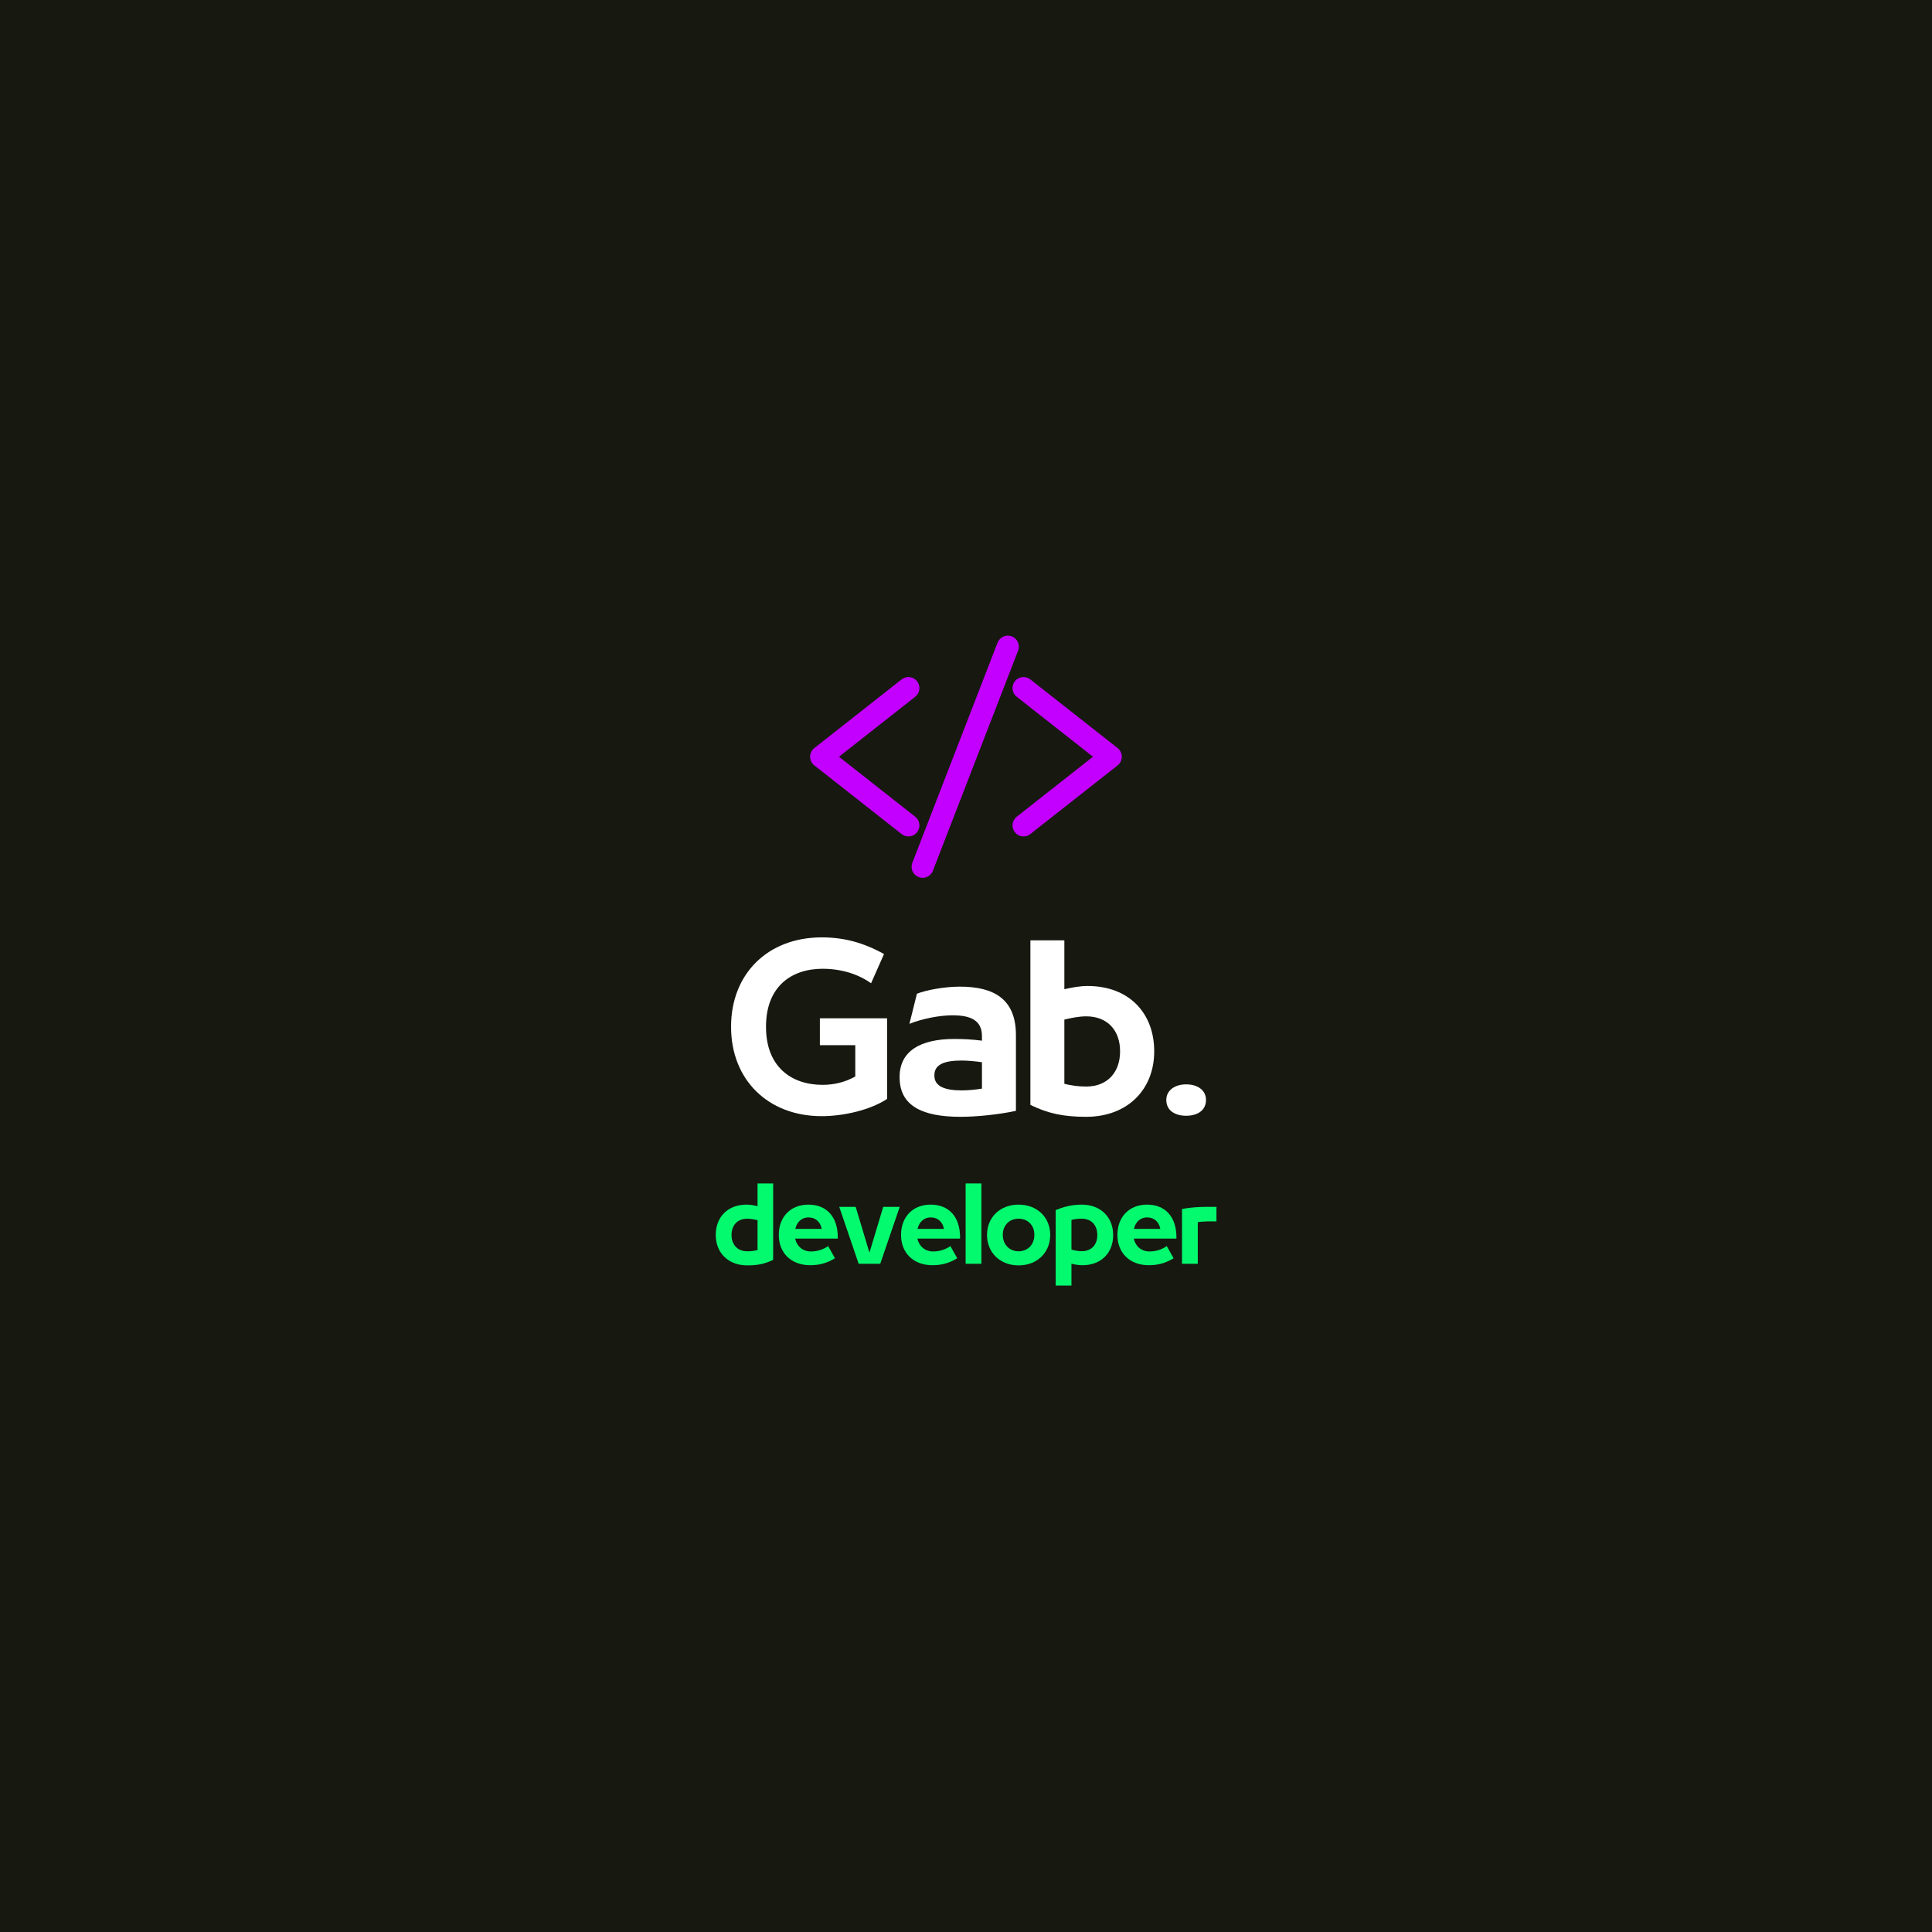 <svg xmlns="http://www.w3.org/2000/svg" xmlns:xlink="http://www.w3.org/1999/xlink" width="500" zoomAndPan="magnify" viewBox="0 0 375 375" height="500" preserveAspectRatio="xMidYMid meet" version="1.0"><defs><g/><clipPath id="c6612ab710"><path d="M 157.215 132 L 178 132 L 178 162 L 157.215 162 Z M 157.215 132 " clip-rule="nonzero"/></clipPath><clipPath id="dc58cb743a"><path d="M 157.215 131 L 179 131 L 179 163 L 157.215 163 Z M 157.215 131 " clip-rule="nonzero"/></clipPath><clipPath id="a73ab5965d"><path d="M 197 132 L 217.965 132 L 217.965 162 L 197 162 Z M 197 132 " clip-rule="nonzero"/></clipPath><clipPath id="8ed7fff9cc"><path d="M 196 131 L 217.965 131 L 217.965 163 L 196 163 Z M 196 131 " clip-rule="nonzero"/></clipPath><clipPath id="9b6abb0772"><path d="M 176 123.375 L 198 123.375 L 198 170.625 L 176 170.625 Z M 176 123.375 " clip-rule="nonzero"/></clipPath></defs><rect x="-37.5" width="450" fill="#ffffff" y="-37.5" height="450" fill-opacity="1"/><rect x="-37.5" width="450" fill="#171810" y="-37.5" height="450" fill-opacity="1"/><g clip-path="url(#c6612ab710)"><path fill="#c300ff" d="M 176.32 161.707 C 175.988 161.707 175.656 161.594 175.395 161.387 L 158.457 148.059 C 158.094 147.773 157.883 147.344 157.883 146.883 C 157.883 146.418 158.094 145.988 158.457 145.703 L 175.395 132.379 C 175.656 132.168 175.988 132.059 176.32 132.059 C 176.785 132.059 177.215 132.262 177.5 132.629 C 177.746 132.941 177.859 133.336 177.812 133.734 C 177.766 134.133 177.562 134.488 177.25 134.734 L 161.812 146.883 L 177.25 159.027 C 177.562 159.277 177.766 159.633 177.812 160.027 C 177.859 160.426 177.746 160.816 177.5 161.137 C 177.215 161.496 176.785 161.707 176.32 161.707 " fill-opacity="1" fill-rule="nonzero"/></g><g clip-path="url(#dc58cb743a)"><path fill="#c300ff" d="M 176.32 131.418 C 175.844 131.418 175.375 131.578 175 131.875 L 158.062 145.199 C 157.543 145.613 157.246 146.223 157.246 146.883 C 157.246 147.543 157.543 148.156 158.062 148.562 L 175 161.887 C 175.375 162.184 175.844 162.348 176.32 162.348 C 176.984 162.348 177.598 162.047 178.004 161.527 C 178.359 161.082 178.512 160.523 178.445 159.953 C 178.379 159.387 178.094 158.879 177.645 158.527 L 162.844 146.883 L 177.645 135.238 C 178.094 134.883 178.379 134.375 178.445 133.809 C 178.512 133.242 178.359 132.684 178.004 132.234 C 177.598 131.715 176.98 131.418 176.32 131.418 Z M 176.32 132.695 C 176.578 132.695 176.828 132.809 177 133.023 C 177.293 133.398 177.227 133.941 176.855 134.234 L 160.777 146.883 L 176.855 159.531 C 177.227 159.824 177.293 160.367 177 160.738 C 176.828 160.957 176.578 161.07 176.32 161.07 C 176.133 161.07 175.949 161.008 175.789 160.883 L 158.852 147.559 C 158.645 147.395 158.523 147.145 158.523 146.883 C 158.523 146.617 158.645 146.367 158.852 146.203 L 175.789 132.879 C 175.945 132.754 176.133 132.695 176.32 132.695 " fill-opacity="1" fill-rule="nonzero"/></g><g clip-path="url(#a73ab5965d)"><path fill="#c300ff" d="M 198.668 161.707 C 198.207 161.707 197.777 161.496 197.488 161.137 C 196.977 160.484 197.09 159.539 197.742 159.027 L 213.18 146.883 L 197.742 134.734 C 197.09 134.223 196.977 133.277 197.488 132.629 C 197.777 132.262 198.207 132.059 198.668 132.059 C 199.004 132.059 199.332 132.168 199.598 132.379 L 216.535 145.703 C 216.898 145.988 217.105 146.418 217.105 146.883 C 217.105 147.344 216.898 147.773 216.531 148.059 L 199.598 161.387 C 199.332 161.594 199.004 161.707 198.668 161.707 " fill-opacity="1" fill-rule="nonzero"/></g><g clip-path="url(#8ed7fff9cc)"><path fill="#c300ff" d="M 198.668 131.418 C 198.008 131.418 197.395 131.715 196.988 132.234 C 196.258 133.16 196.418 134.508 197.344 135.238 L 212.145 146.883 L 197.344 158.527 C 196.418 159.254 196.258 160.602 196.988 161.527 C 197.395 162.047 198.008 162.348 198.668 162.348 C 199.148 162.348 199.613 162.184 199.988 161.887 L 216.93 148.562 C 217.445 148.156 217.742 147.543 217.742 146.883 C 217.742 146.223 217.445 145.613 216.93 145.199 L 199.992 131.875 C 199.617 131.578 199.148 131.418 198.668 131.418 Z M 198.668 132.695 C 198.855 132.695 199.043 132.754 199.199 132.879 L 216.141 146.203 C 216.348 146.367 216.465 146.617 216.465 146.883 C 216.465 147.145 216.348 147.395 216.141 147.559 L 199.199 160.883 C 199.043 161.008 198.855 161.07 198.668 161.07 C 198.414 161.07 198.16 160.957 197.992 160.738 C 197.699 160.367 197.762 159.824 198.137 159.531 L 214.211 146.883 L 198.137 134.234 C 197.762 133.941 197.699 133.398 197.992 133.023 C 198.16 132.809 198.414 132.695 198.668 132.695 " fill-opacity="1" fill-rule="nonzero"/></g><path fill="#c300ff" d="M 179.078 169.75 C 178.891 169.75 178.711 169.711 178.535 169.645 C 178.164 169.5 177.867 169.219 177.707 168.855 C 177.543 168.484 177.535 168.078 177.68 167.707 L 194.219 124.973 C 194.441 124.402 195.004 124.016 195.617 124.016 C 195.805 124.016 195.988 124.051 196.164 124.117 C 196.93 124.418 197.316 125.289 197.02 126.059 L 180.477 168.789 C 180.258 169.363 179.691 169.75 179.078 169.75 " fill-opacity="1" fill-rule="nonzero"/><g clip-path="url(#9b6abb0772)"><path fill="#c300ff" d="M 195.617 123.375 C 194.742 123.375 193.938 123.93 193.625 124.742 L 177.082 167.473 C 176.879 168.008 176.891 168.59 177.121 169.113 C 177.352 169.633 177.773 170.035 178.305 170.242 C 178.555 170.34 178.812 170.387 179.078 170.387 C 179.953 170.387 180.758 169.836 181.074 169.02 L 197.613 126.289 C 198.039 125.188 197.492 123.945 196.391 123.523 C 196.145 123.426 195.883 123.375 195.617 123.375 Z M 195.617 124.652 C 195.723 124.652 195.828 124.676 195.93 124.715 C 196.375 124.883 196.594 125.383 196.422 125.828 L 179.879 168.559 C 179.75 168.898 179.422 169.109 179.078 169.109 C 178.973 169.109 178.867 169.09 178.766 169.051 C 178.32 168.879 178.102 168.379 178.277 167.938 L 194.816 125.207 C 194.949 124.863 195.273 124.652 195.617 124.652 " fill-opacity="1" fill-rule="nonzero"/></g><g fill="#ffffff" fill-opacity="1"><g transform="translate(140.199, 216.116)"><g><path d="M 18.938 -13.25 L 25.812 -13.25 L 25.812 -7.172 C 23.906 -6.094 21.75 -5.547 19.469 -5.547 C 13.422 -5.547 8.484 -9.031 8.484 -16.781 L 8.484 -16.859 C 8.484 -24.641 13.422 -28.078 19.469 -28.078 C 23.078 -28.078 26.391 -27.047 28.875 -25.266 L 31.391 -30.938 C 27.344 -33.172 23.609 -34.172 19.297 -34.172 C 8.859 -34.172 1.703 -27.125 1.703 -16.859 L 1.703 -16.781 C 1.703 -6.547 8.859 0.531 19.297 0.531 C 23.531 0.531 28.703 -0.656 31.984 -2.812 L 31.984 -18.469 L 18.938 -18.469 Z M 18.938 -13.25 "/></g></g></g><g fill="#ffffff" fill-opacity="1"><g transform="translate(172.957, 216.116)"><g><path d="M 13.344 -24.609 C 10.312 -24.609 6.797 -23.938 5.016 -23.234 L 3.562 -17.391 C 6.172 -18.438 9.562 -19.047 11.922 -19.047 C 15.578 -19.047 17.641 -17.984 17.641 -15 L 17.641 -14.125 C 15.703 -14.375 14 -14.453 12.266 -14.453 C 5.75 -14.453 1.656 -12.141 1.656 -7.078 L 1.656 -7 C 1.656 -1.406 6.172 0.656 13.469 0.656 C 16.688 0.656 20.953 0.203 24.234 -0.5 L 24.234 -15.203 C 24.234 -22.25 19.922 -24.609 13.344 -24.609 Z M 8.406 -7.422 C 8.406 -9.531 10.391 -10.266 13.703 -10.266 C 14.75 -10.266 16.312 -10.141 17.641 -9.938 L 17.641 -4.812 C 16.281 -4.594 14.828 -4.469 13.703 -4.469 C 10.359 -4.469 8.406 -5.297 8.406 -7.328 Z M 8.406 -7.422 "/></g></g></g><g fill="#ffffff" fill-opacity="1"><g transform="translate(197.764, 216.116)"><g><path d="M 13.047 0.656 C 21.172 0.656 26.266 -4.719 26.266 -12.016 L 26.266 -12.094 C 26.266 -19.391 21.453 -24.734 13.344 -24.734 C 11.812 -24.734 10.266 -24.438 8.828 -24.109 L 8.828 -33.594 L 2.234 -33.594 L 2.234 -1.656 C 5.641 0 8.609 0.656 13.047 0.656 Z M 13.047 -5.219 C 11.516 -5.219 10.109 -5.422 8.828 -5.75 L 8.828 -18.219 C 10.109 -18.516 11.641 -18.844 13.047 -18.844 C 17.391 -18.844 19.641 -15.906 19.641 -12.094 L 19.641 -12.016 C 19.641 -8.203 17.391 -5.219 13.047 -5.219 Z M 13.047 -5.219 "/></g></g></g><g fill="#ffffff" fill-opacity="1"><g transform="translate(224.144, 216.116)"><g><path d="M 6.094 0.453 C 8.203 0.453 9.938 -0.531 9.938 -2.609 C 9.938 -4.469 8.375 -5.641 6.094 -5.641 C 3.859 -5.641 2.234 -4.469 2.234 -2.609 C 2.234 -0.531 3.969 0.453 6.094 0.453 Z M 6.094 0.453 "/></g></g></g><g fill="#03fa6e" fill-opacity="1"><g transform="translate(138.148, 245.3)"><g><path d="M 6.906 0.312 C 8.969 0.312 10.344 0 11.922 -0.766 L 11.922 -15.594 L 8.891 -15.594 L 8.891 -11.188 C 8.219 -11.344 7.5 -11.484 6.797 -11.484 C 3.016 -11.484 0.781 -9 0.781 -5.609 L 0.781 -5.578 C 0.781 -2.188 3.141 0.312 6.906 0.312 Z M 6.906 -2.422 C 4.906 -2.422 3.844 -3.812 3.844 -5.578 L 3.844 -5.609 C 3.844 -7.391 4.906 -8.75 6.906 -8.75 C 7.578 -8.75 8.297 -8.594 8.891 -8.469 L 8.891 -2.672 C 8.297 -2.516 7.641 -2.422 6.906 -2.422 Z M 6.906 -2.422 "/></g></g></g><g fill="#03fa6e" fill-opacity="1"><g transform="translate(150.397, 245.3)"><g><path d="M 12.219 -5.156 C 12.219 -9.094 10.062 -11.484 6.516 -11.484 C 3.016 -11.484 0.766 -9.062 0.766 -5.609 L 0.766 -5.594 C 0.766 -2.094 3.172 0.281 6.891 0.281 C 9.047 0.281 10.562 -0.391 11.672 -1.078 L 10.344 -3.438 C 9.547 -2.859 8.359 -2.391 7.016 -2.391 C 5.344 -2.391 4.25 -3.469 3.938 -4.891 L 12.219 -4.891 Z M 6.5 -9 C 7.984 -9 8.859 -8.047 9.094 -6.766 L 3.969 -6.766 C 4.25 -8.047 5.172 -9 6.5 -9 Z M 6.5 -9 "/></g></g></g><g fill="#03fa6e" fill-opacity="1"><g transform="translate(162.666, 245.3)"><g><path d="M 6.094 -2.156 L 3.422 -11.047 L 0.234 -11.047 L 4 0 L 8.188 0 L 11.969 -11.047 L 8.766 -11.047 Z M 6.094 -2.156 "/></g></g></g><g fill="#03fa6e" fill-opacity="1"><g transform="translate(174.127, 245.3)"><g><path d="M 12.219 -5.156 C 12.219 -9.094 10.062 -11.484 6.516 -11.484 C 3.016 -11.484 0.766 -9.062 0.766 -5.609 L 0.766 -5.594 C 0.766 -2.094 3.172 0.281 6.891 0.281 C 9.047 0.281 10.562 -0.391 11.672 -1.078 L 10.344 -3.438 C 9.547 -2.859 8.359 -2.391 7.016 -2.391 C 5.344 -2.391 4.25 -3.469 3.938 -4.891 L 12.219 -4.891 Z M 6.5 -9 C 7.984 -9 8.859 -8.047 9.094 -6.766 L 3.969 -6.766 C 4.25 -8.047 5.172 -9 6.5 -9 Z M 6.5 -9 "/></g></g></g><g fill="#03fa6e" fill-opacity="1"><g transform="translate(186.396, 245.3)"><g><path d="M 4.094 0 L 4.094 -15.594 L 1.031 -15.594 L 1.031 0 Z M 4.094 0 "/></g></g></g><g fill="#03fa6e" fill-opacity="1"><g transform="translate(190.799, 245.3)"><g><path d="M 6.906 0.312 C 10.516 0.312 13.047 -2.188 13.047 -5.594 L 13.047 -5.609 C 13.047 -9 10.516 -11.484 6.906 -11.484 C 3.297 -11.484 0.781 -9 0.781 -5.609 L 0.781 -5.594 C 0.781 -2.188 3.312 0.312 6.906 0.312 Z M 6.906 -2.422 C 5.078 -2.422 3.844 -3.812 3.844 -5.594 L 3.844 -5.641 C 3.844 -7.406 5.062 -8.75 6.906 -8.75 C 8.766 -8.75 9.969 -7.406 9.969 -5.641 L 9.969 -5.594 C 9.969 -3.812 8.75 -2.422 6.906 -2.422 Z M 6.906 -2.422 "/></g></g></g><g fill="#03fa6e" fill-opacity="1"><g transform="translate(203.876, 245.3)"><g><path d="M 4.094 4.234 L 4.094 -0.016 C 4.766 0.156 5.484 0.281 6.188 0.281 C 9.938 0.281 12.188 -2.188 12.188 -5.562 L 12.188 -5.594 C 12.188 -8.984 9.828 -11.484 6.062 -11.484 C 4 -11.484 2.359 -10.969 1.031 -10.422 L 1.031 4.234 Z M 6.062 -2.438 C 5.406 -2.438 4.688 -2.594 4.094 -2.75 L 4.094 -8.516 C 4.688 -8.672 5.344 -8.75 6.062 -8.75 C 8.078 -8.75 9.109 -7.391 9.109 -5.594 L 9.109 -5.562 C 9.109 -3.797 8.078 -2.438 6.062 -2.438 Z M 6.062 -2.438 "/></g></g></g><g fill="#03fa6e" fill-opacity="1"><g transform="translate(216.125, 245.3)"><g><path d="M 12.219 -5.156 C 12.219 -9.094 10.062 -11.484 6.516 -11.484 C 3.016 -11.484 0.766 -9.062 0.766 -5.609 L 0.766 -5.594 C 0.766 -2.094 3.172 0.281 6.891 0.281 C 9.047 0.281 10.562 -0.391 11.672 -1.078 L 10.344 -3.438 C 9.547 -2.859 8.359 -2.391 7.016 -2.391 C 5.344 -2.391 4.25 -3.469 3.938 -4.891 L 12.219 -4.891 Z M 6.5 -9 C 7.984 -9 8.859 -8.047 9.094 -6.766 L 3.969 -6.766 C 4.25 -8.047 5.172 -9 6.5 -9 Z M 6.5 -9 "/></g></g></g><g fill="#03fa6e" fill-opacity="1"><g transform="translate(228.394, 245.3)"><g><path d="M 4.094 0 L 4.094 -8.078 C 4.344 -8.141 5.594 -8.234 6.062 -8.234 L 7.719 -8.234 L 7.719 -11.047 L 5.562 -11.047 C 4.562 -11.047 2.656 -10.969 1.031 -10.625 L 1.031 0 Z M 4.094 0 "/></g></g></g></svg>